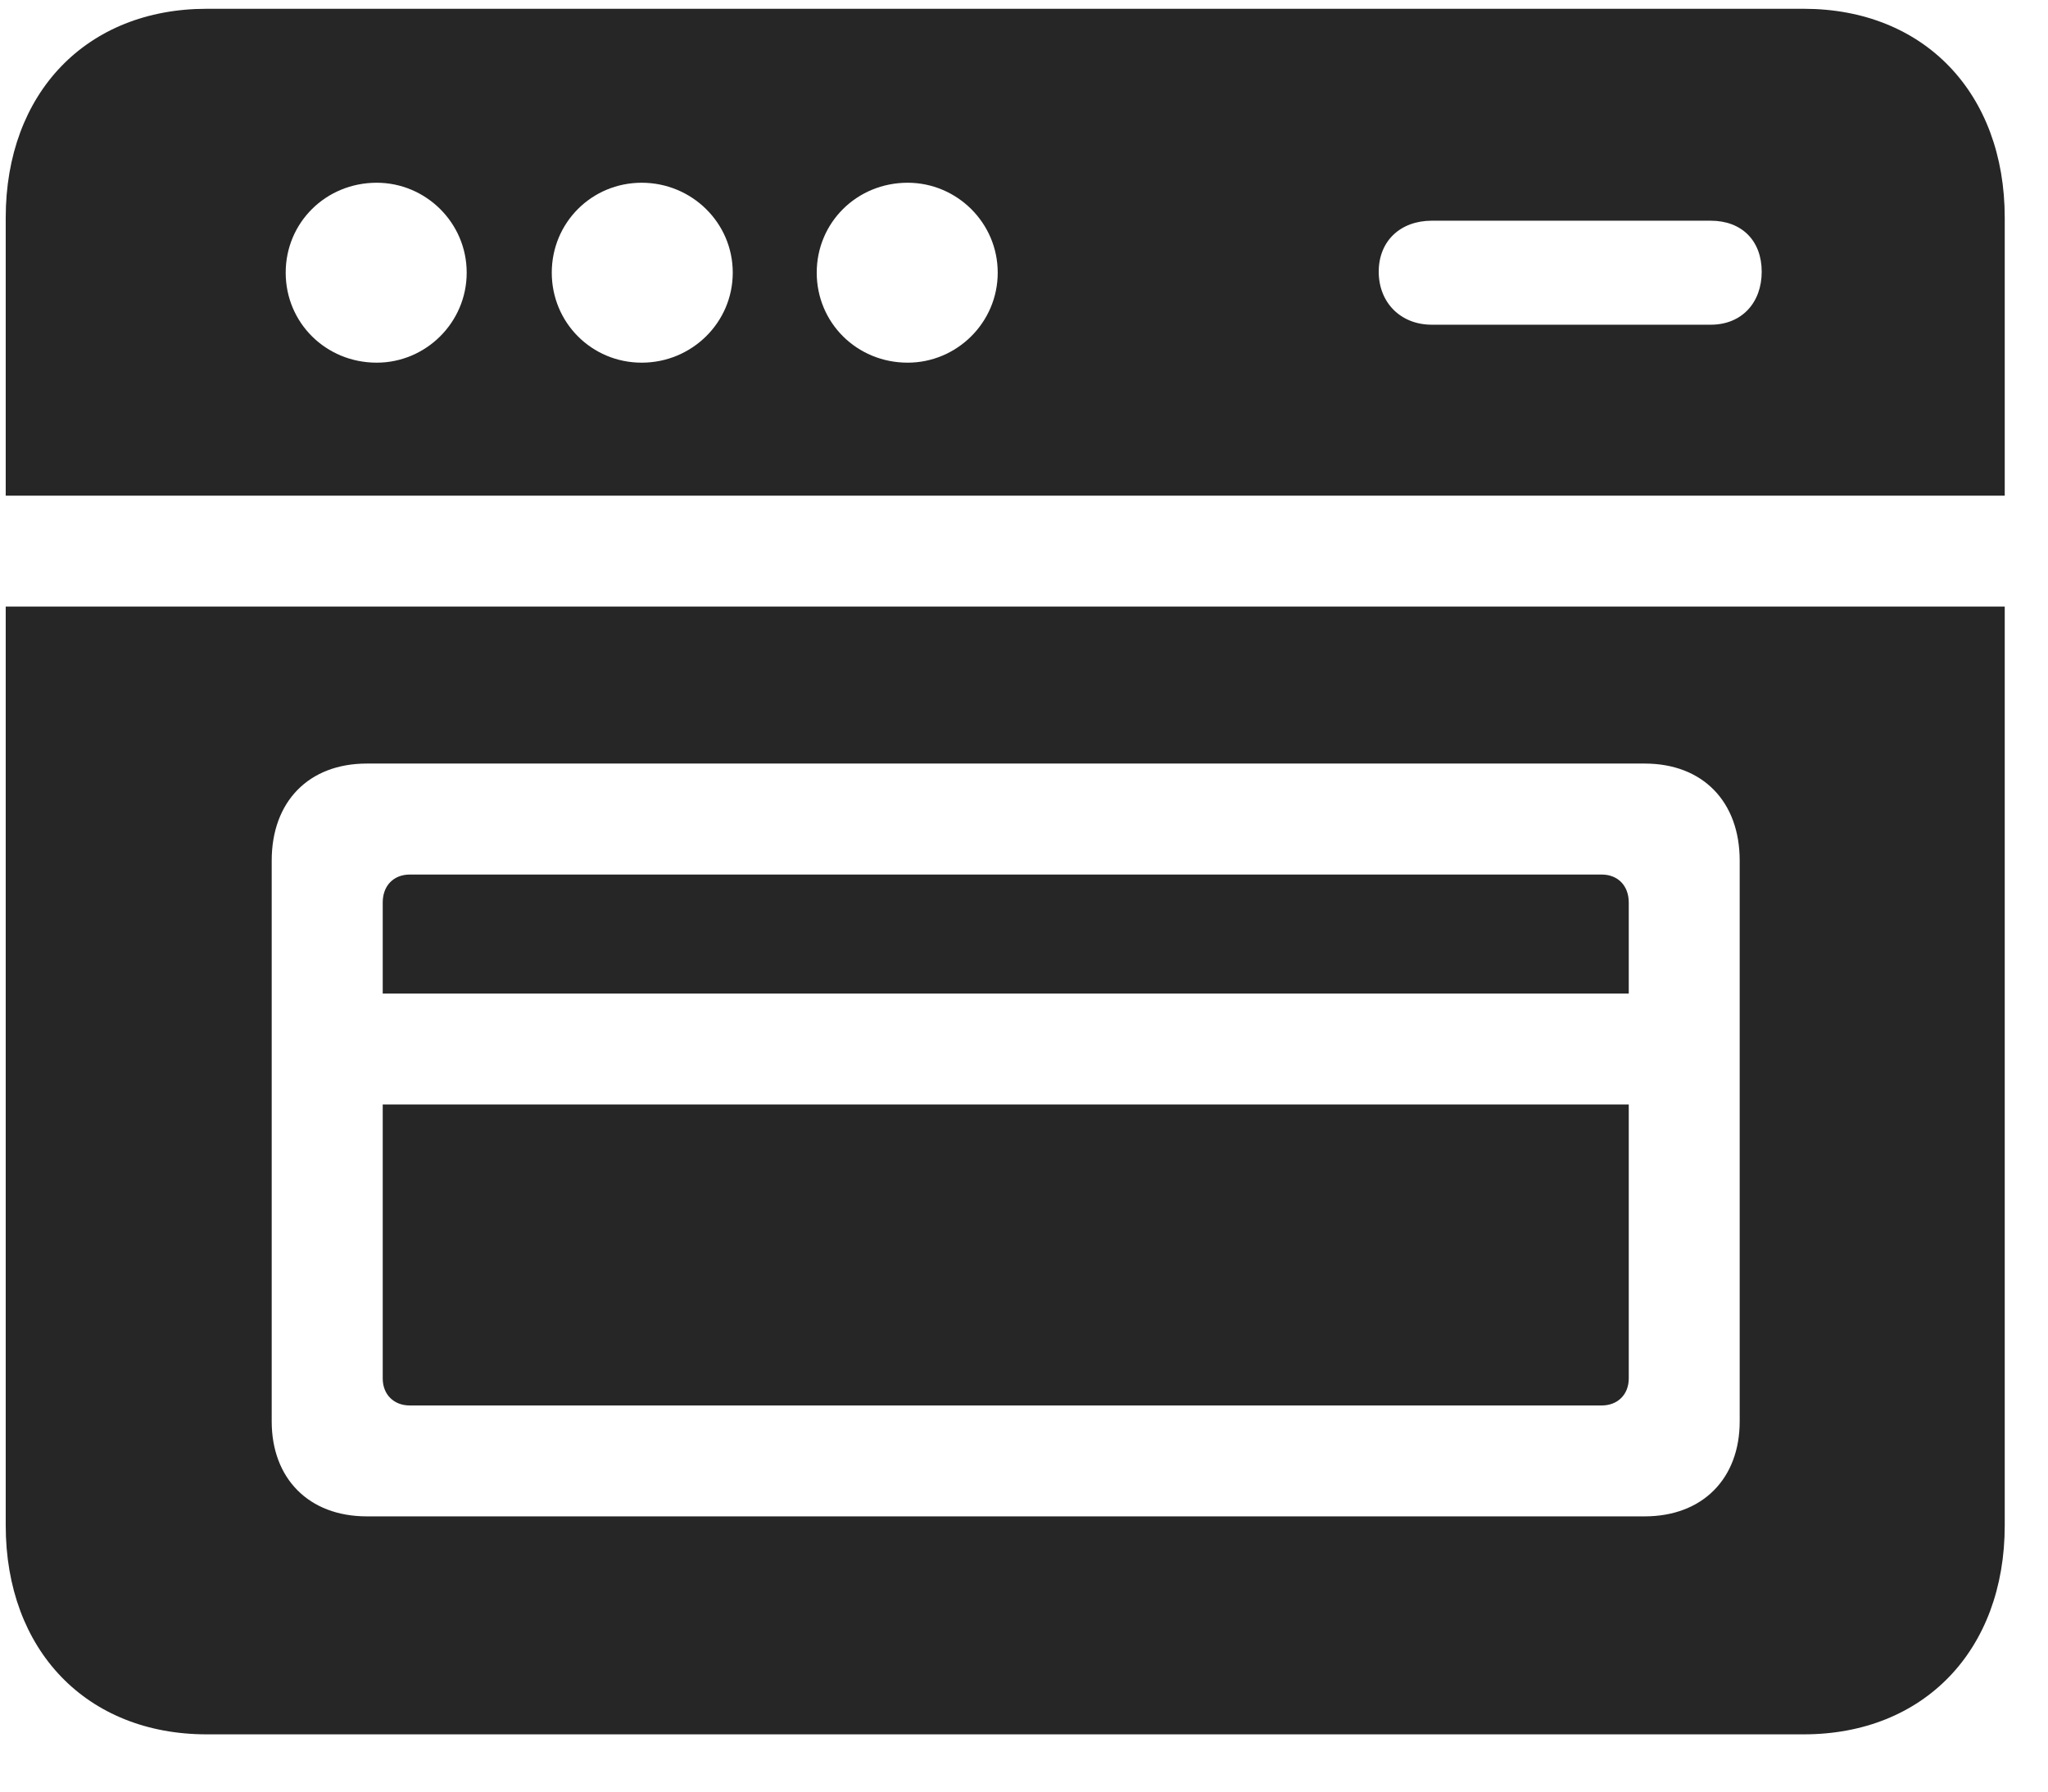 <svg width="24" height="21" viewBox="0 0 24 21" fill="none" xmlns="http://www.w3.org/2000/svg">
<g clip-path="url(#clip0_2207_12299)">
<path d="M0.067 5.81H23.493V2.552C23.493 1.087 22.544 0.103 21.137 0.103H2.423C1.016 0.103 0.067 1.087 0.067 2.552V5.81ZM4.415 4.251C3.817 4.251 3.348 3.782 3.348 3.196C3.348 2.61 3.817 2.142 4.415 2.142C4.989 2.142 5.469 2.61 5.469 3.196C5.469 3.782 4.989 4.251 4.415 4.251ZM7.52 4.251C6.934 4.251 6.466 3.782 6.466 3.196C6.466 2.61 6.934 2.142 7.52 2.142C8.106 2.142 8.587 2.61 8.587 3.196C8.587 3.782 8.106 4.251 7.52 4.251ZM10.637 4.251C10.04 4.251 9.571 3.782 9.571 3.196C9.571 2.61 10.04 2.142 10.637 2.142C11.212 2.142 11.692 2.61 11.692 3.196C11.692 3.782 11.212 4.251 10.637 4.251ZM16.778 3.806C16.415 3.806 16.157 3.548 16.157 3.185C16.157 2.821 16.415 2.587 16.778 2.587H20.048C20.411 2.587 20.645 2.821 20.645 3.185C20.645 3.548 20.411 3.806 20.048 3.806H16.778ZM2.423 20.329H21.137C22.544 20.329 23.493 19.345 23.493 17.88V7.11H0.067V17.88C0.067 19.345 1.016 20.329 2.423 20.329ZM4.298 17.774C3.618 17.774 3.184 17.329 3.184 16.661V10.087C3.184 9.396 3.618 8.95 4.298 8.95H19.274C19.954 8.95 20.387 9.396 20.387 10.087V16.661C20.387 17.329 19.954 17.774 19.274 17.774H4.298ZM4.485 11.646H19.087V10.579C19.087 10.38 18.958 10.251 18.77 10.251H4.802C4.614 10.251 4.485 10.38 4.485 10.579V11.646ZM4.802 16.474H18.77C18.958 16.474 19.087 16.345 19.087 16.157V12.946H4.485V16.157C4.485 16.345 4.614 16.474 4.802 16.474Z" fill="black" fill-opacity="0.85"/>
</g>
<defs>
<clipPath id="clip0_2207_12299">
<rect width="23.426" height="20.238" fill="white" transform="translate(0.067 0.103)"/>
</clipPath>
</defs>
</svg>

